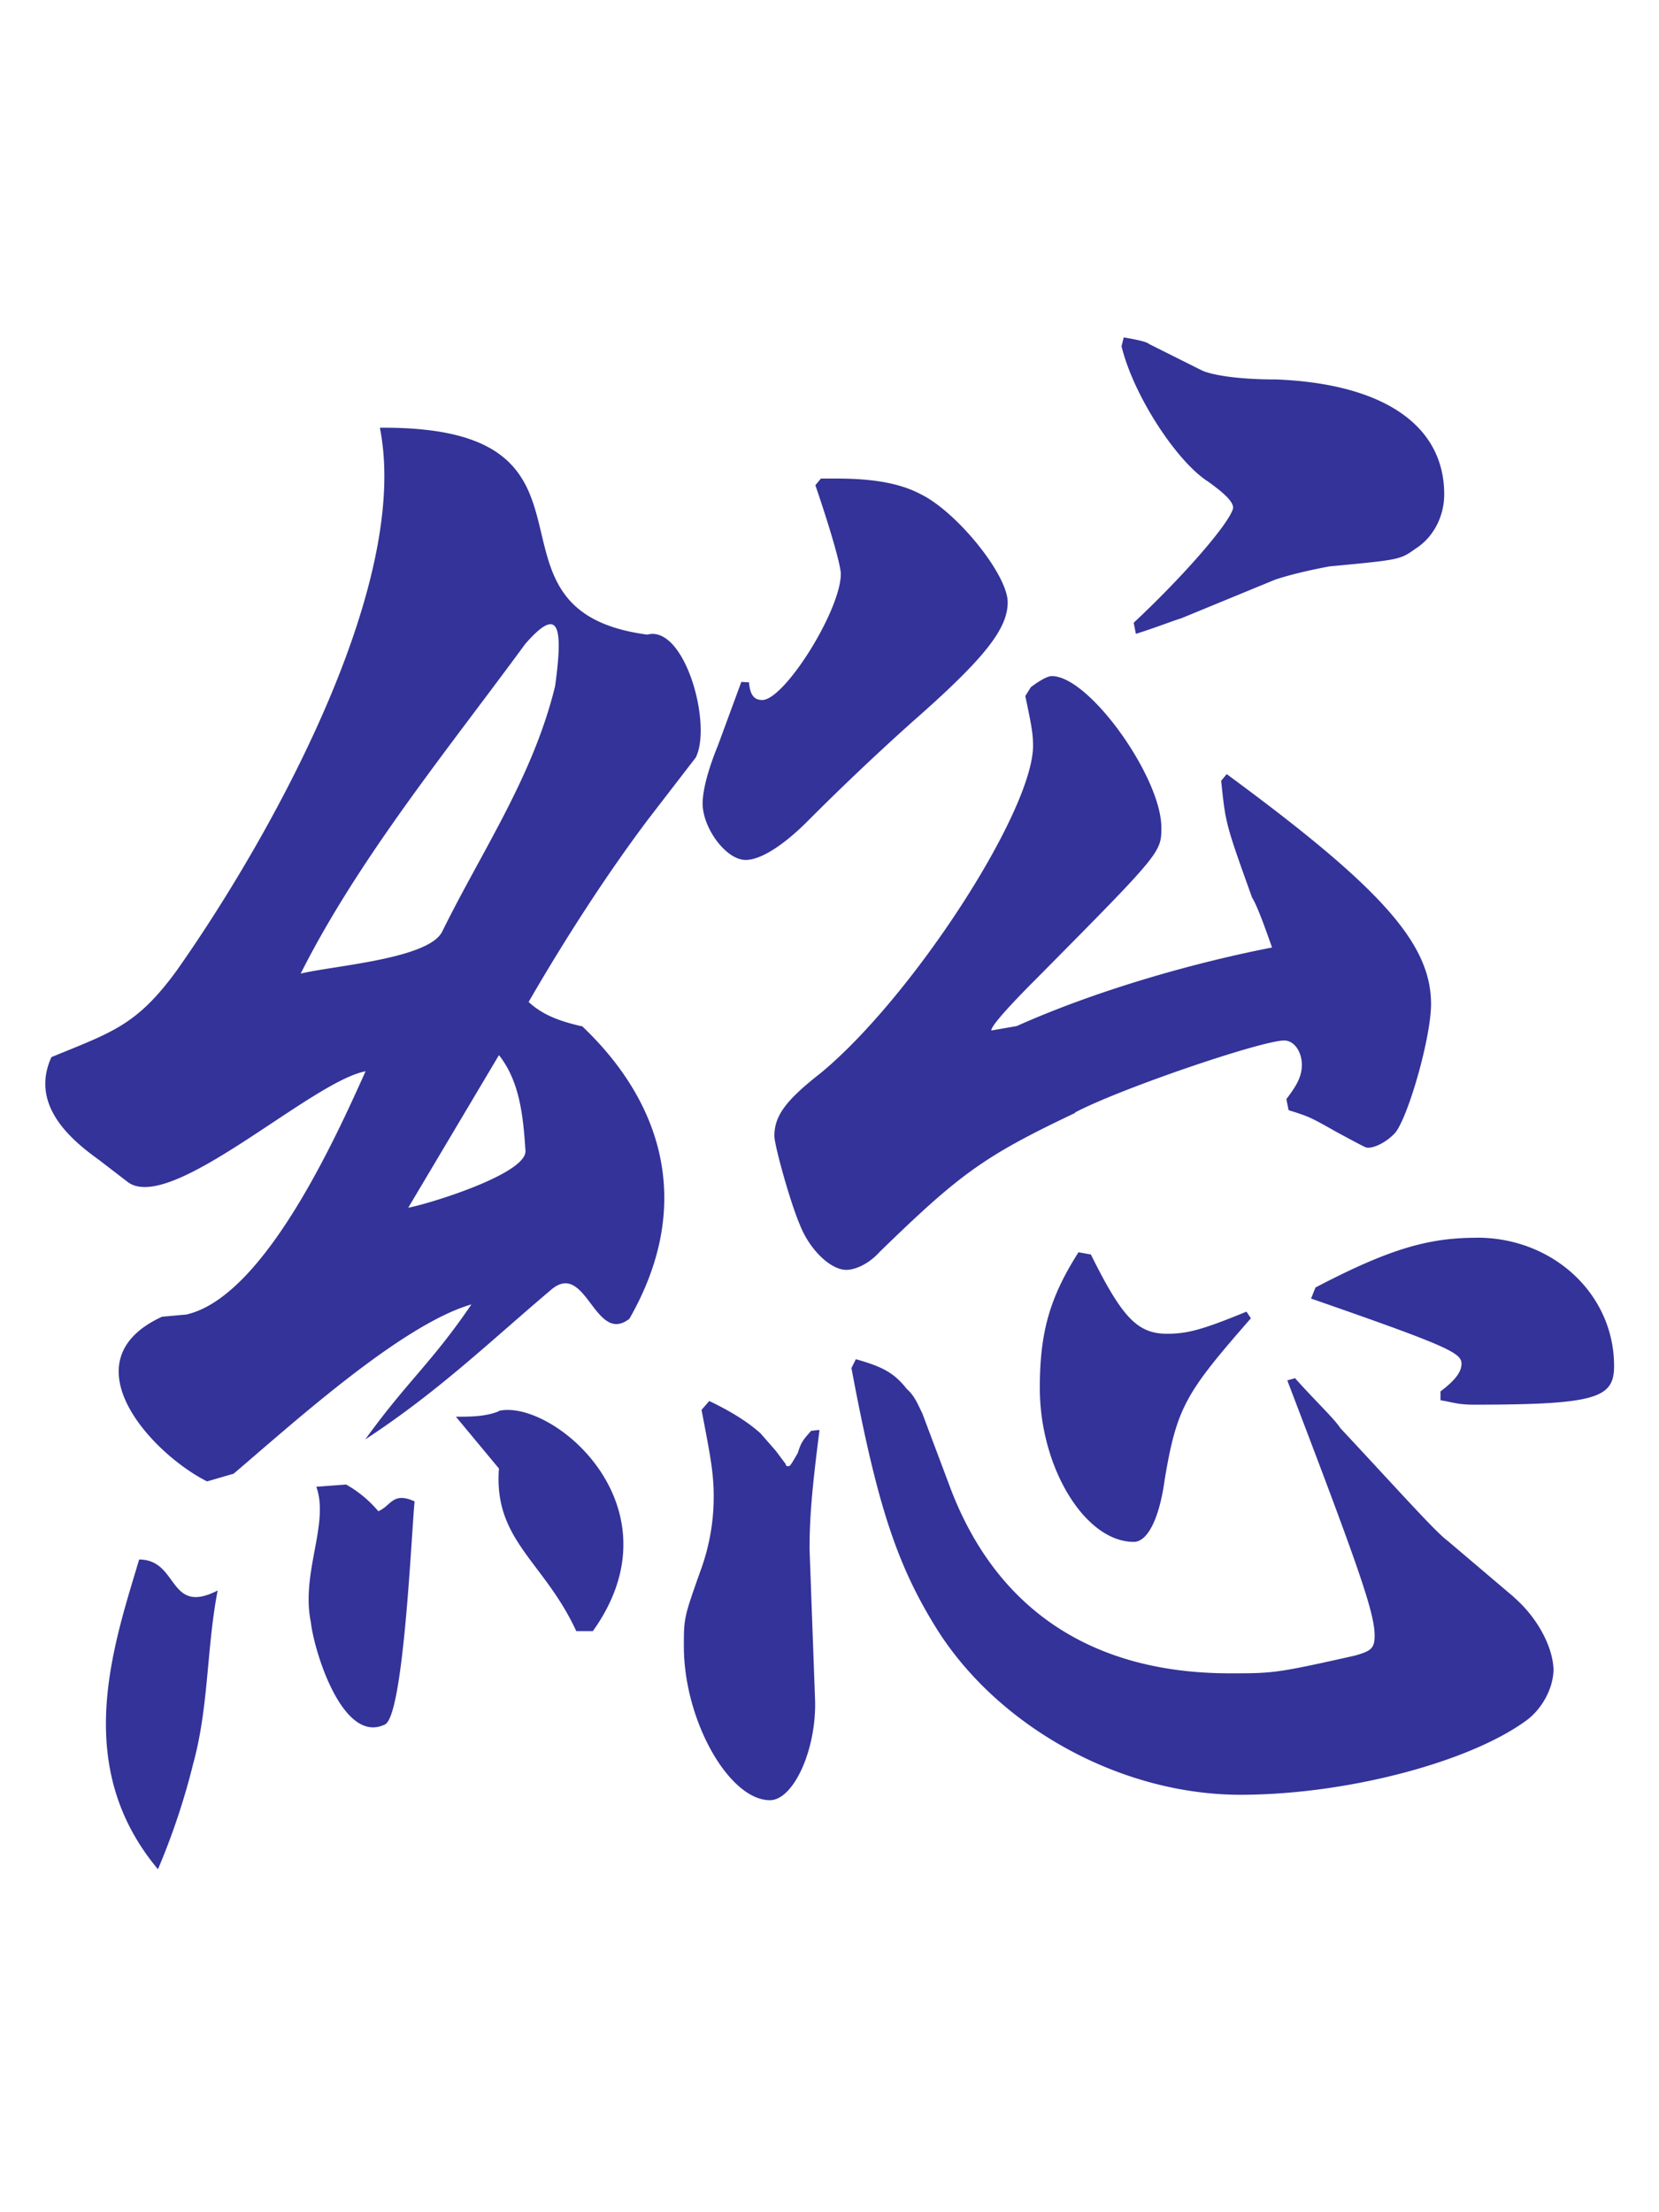 <svg xmlns="http://www.w3.org/2000/svg" width="150" height="200" viewBox="0 0 39.7 52.9"><path d="M3.33 37.3c-.635 2.12-1.61 4.95.45 7.41a16.77 16.77 0 0 0 .847-2.54c.37-1.35.318-2.78.582-4.13-1.19.609-.926-.741-1.88-.741zm5.72-1.16a2.81 2.81 0 0 0-.767-.635l-.714.053c.318.873-.37 2.06-.132 3.23.079.714.767 2.94 1.77 2.46.45-.185.635-4.52.714-5.34-.529-.238-.556.106-.873.238zm4.87-11.6c-.45-.106-.9-.238-1.27-.582.582-1.01 1.64-2.75 2.86-4.37l1.14-1.48c.397-.794-.265-3.18-1.16-2.94-4.42-.582-.397-5-6.4-4.95.767 3.84-2.75 10-4.87 13-.952 1.3-1.53 1.46-2.99 2.06-.503 1.11.397 1.93 1.14 2.46l.688.529c1.03.767 4.39-2.41 5.69-2.65-.714 1.59-2.43 5.4-4.29 5.82l-.582.053c-2.3 1.06-.238 3.28 1.08 3.94l.635-.185c1.4-1.19 4.02-3.57 5.69-4.05-.952 1.4-1.53 1.83-2.54 3.23 1.77-1.16 2.99-2.35 4.47-3.6.82-.661 1.03 1.35 1.85.714 1.53-2.67.847-5.13-1.14-7.01zM7.2 23.27c1.4-2.78 3.57-5.42 5.37-7.88.767-.873.926-.529.714 1.01-.529 2.17-1.75 3.94-2.7 5.87-.318.661-2.62.82-3.39 1.01zm2.57 5.61l2.17-3.65c.503.635.582 1.48.635 2.3 0 .556-2.35 1.27-2.8 1.35zm2.17 4.87c-.318.132-.688.132-1.03.132l1.03 1.24c-.132 1.72 1.08 2.22 1.85 3.89h.397c2.14-2.99-.979-5.56-2.25-5.27zm23.4-4.15c-1.16 0-2.09.265-3.86 1.19l-.106.265c3.28 1.14 3.6 1.3 3.6 1.56 0 .212-.185.423-.503.661v.212c.318.053.423.106.794.106 2.94 0 3.36-.159 3.36-.926 0-1.72-1.46-3.07-3.28-3.07zm-17.6-13.3l-.556 1.51c-.238.582-.37 1.08-.37 1.4 0 .582.556 1.35 1.03 1.35.37 0 .926-.37 1.48-.926a61.5 61.5 0 0 1 2.51-2.38c1.72-1.51 2.28-2.22 2.28-2.86 0-.661-1.22-2.17-2.09-2.59-.503-.265-1.16-.37-2.01-.37h-.37l-.132.159c.423 1.24.609 1.96.609 2.12 0 .873-1.35 3.02-1.88 3.02-.185 0-.291-.106-.318-.423zM26.1 30l-.291-.053c-.688 1.08-.926 1.91-.926 3.25 0 1.9 1.08 3.68 2.25 3.68.318 0 .609-.529.741-1.51.291-1.72.503-2.06 2.06-3.84l-.106-.159c-1.03.423-1.4.529-1.9.529-.714 0-1.08-.397-1.83-1.91zm2.8-18.5c.37.265.609.476.609.635-.053.318-1.11 1.56-2.38 2.75l.053.265c.503-.159.9-.318 1.08-.37l2.25-.926c.318-.106.741-.212 1.3-.318 1.69-.159 1.69-.159 2.06-.423.423-.265.688-.767.688-1.3 0-1.67-1.48-2.65-4.02-2.75-.926 0-1.53-.106-1.77-.212l-1.27-.635c-.053-.053-.291-.106-.609-.159l-.053.212c.291 1.19 1.32 2.75 2.06 3.23zm7.33 26.7l-1.59-1.35c-.291-.212-1.16-1.19-2.57-2.7-.132-.212-.609-.661-1.08-1.19l-.185.053c1.72 4.5 2.09 5.56 2.09 6.11 0 .318-.106.37-.476.476-1.88.423-1.96.423-2.99.423-3.28 0-5.56-1.51-6.67-4.39l-.688-1.83c-.106-.212-.185-.423-.37-.582-.291-.37-.556-.529-1.22-.714l-.106.212c.609 3.25 1.08 4.71 2.06 6.27 1.48 2.33 4.39 3.94 7.25 3.94 2.51 0 5.45-.767 6.83-1.77.37-.265.661-.767.661-1.24-.026-.556-.397-1.24-.952-1.72zm-10.5-11.6c1.11-.582 4.47-1.72 5-1.72.238 0 .423.265.423.582 0 .265-.106.476-.37.82l.053.265c.503.159.503.159 1.16.529.688.37.688.37.741.37.185 0 .476-.159.661-.37.318-.423.847-2.28.847-3.07 0-1.46-1.22-2.8-4.89-5.5l-.132.159c.106 1.03.106 1.03.741 2.8.106.159.291.661.476 1.19-1.9.37-4.21 1.03-6.11 1.88l-.609.106c0-.106.37-.529 1.08-1.24 2.99-3.02 2.99-3.02 2.99-3.62 0-1.19-1.72-3.62-2.62-3.62-.106 0-.291.106-.503.265l-.132.212c.132.635.185.873.185 1.19 0 1.56-2.88 6.01-5.08 7.83-.847.661-1.11 1.03-1.11 1.51 0 .212.37 1.56.609 2.12.238.609.741 1.08 1.11 1.08.238 0 .556-.159.794-.423 1.93-1.88 2.51-2.3 4.68-3.33zm-6.32 7.62c-.185.212-.238.265-.318.529-.185.318-.185.318-.238.318 0 0-.053 0-.053-.053l-.238-.318-.37-.423c-.185-.159-.503-.423-1.22-.767l-.185.212c.185.979.291 1.46.291 2.06a5.1 5.1 0 0 1-.291 1.72c-.423 1.19-.423 1.19-.423 1.88 0 1.77 1.08 3.68 2.06 3.68.556 0 1.11-1.19 1.08-2.38l-.132-3.62c0-.767.053-1.4.238-2.86z" fill="#339"/></svg>